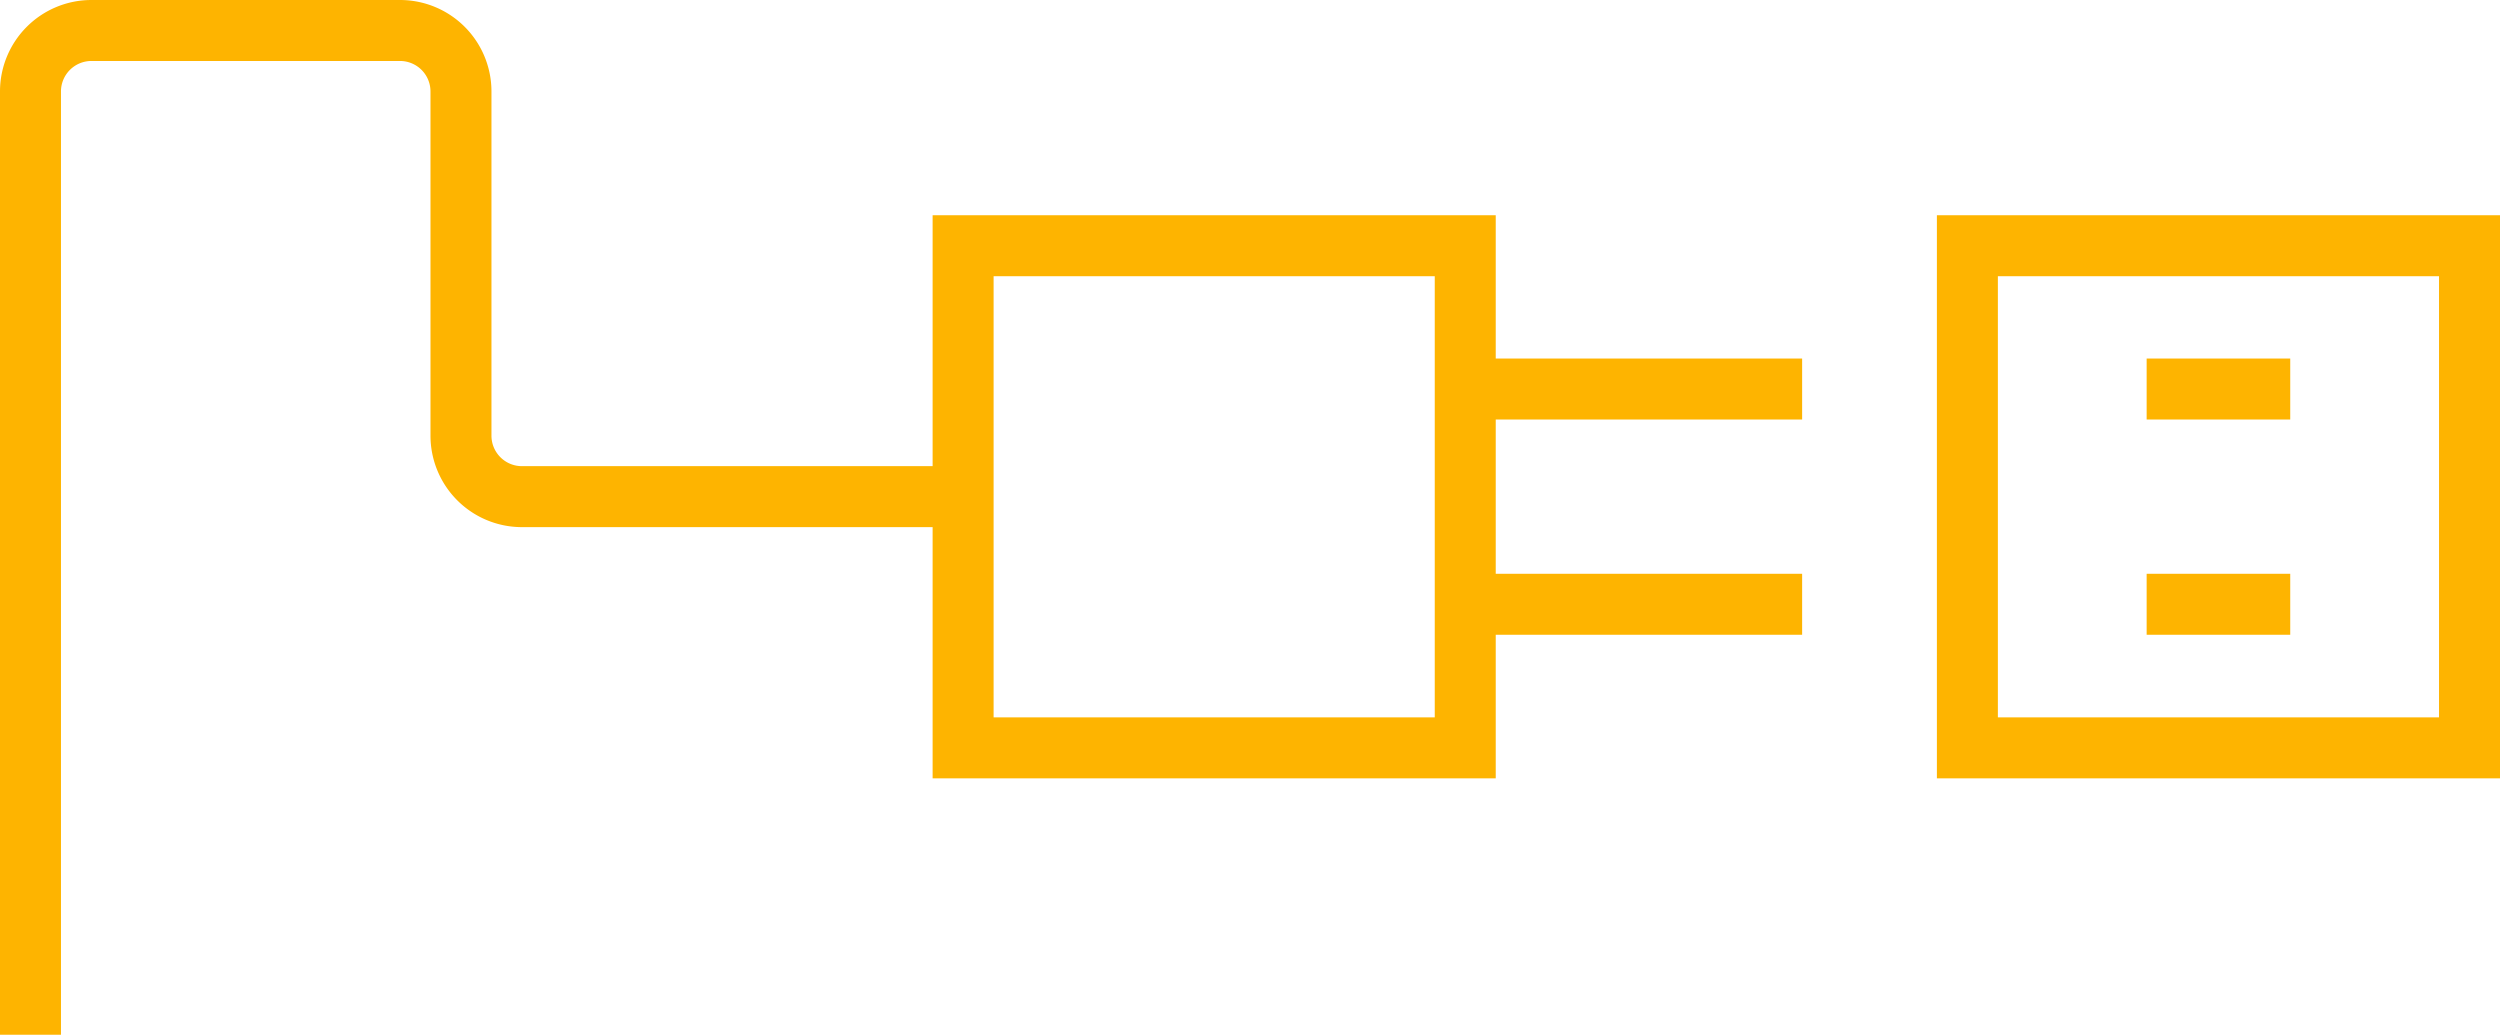 <svg xmlns="http://www.w3.org/2000/svg" viewBox="0 0 82 33.94"><defs><style>.cls-1{fill:none;stroke:#feb400;stroke-miterlimit:10;stroke-width:2px;}</style></defs><title>icon_beginner</title><g id="Ebene_2" data-name="Ebene 2"><g id="Content"><line class="cls-1" x1="48.57" y1="12.76" x2="59.11" y2="12.76"/><line class="cls-1" x1="48.57" y1="19.82" x2="59.11" y2="19.82"/><line class="cls-1" x1="70.41" y1="12.76" x2="75.12" y2="12.76"/><line class="cls-1" x1="70.41" y1="19.82" x2="75.12" y2="19.82"/><rect class="cls-1" x="31.59" y="8.06" width="16.47" height="16.47"/><rect class="cls-1" x="64.53" y="8.06" width="16.47" height="16.47"/><path class="cls-1" d="M31.59,16.29H17.12a2,2,0,0,1-2-2V3a2,2,0,0,0-2-2H3A2,2,0,0,0,1,3V33.94"/></g></g></svg>